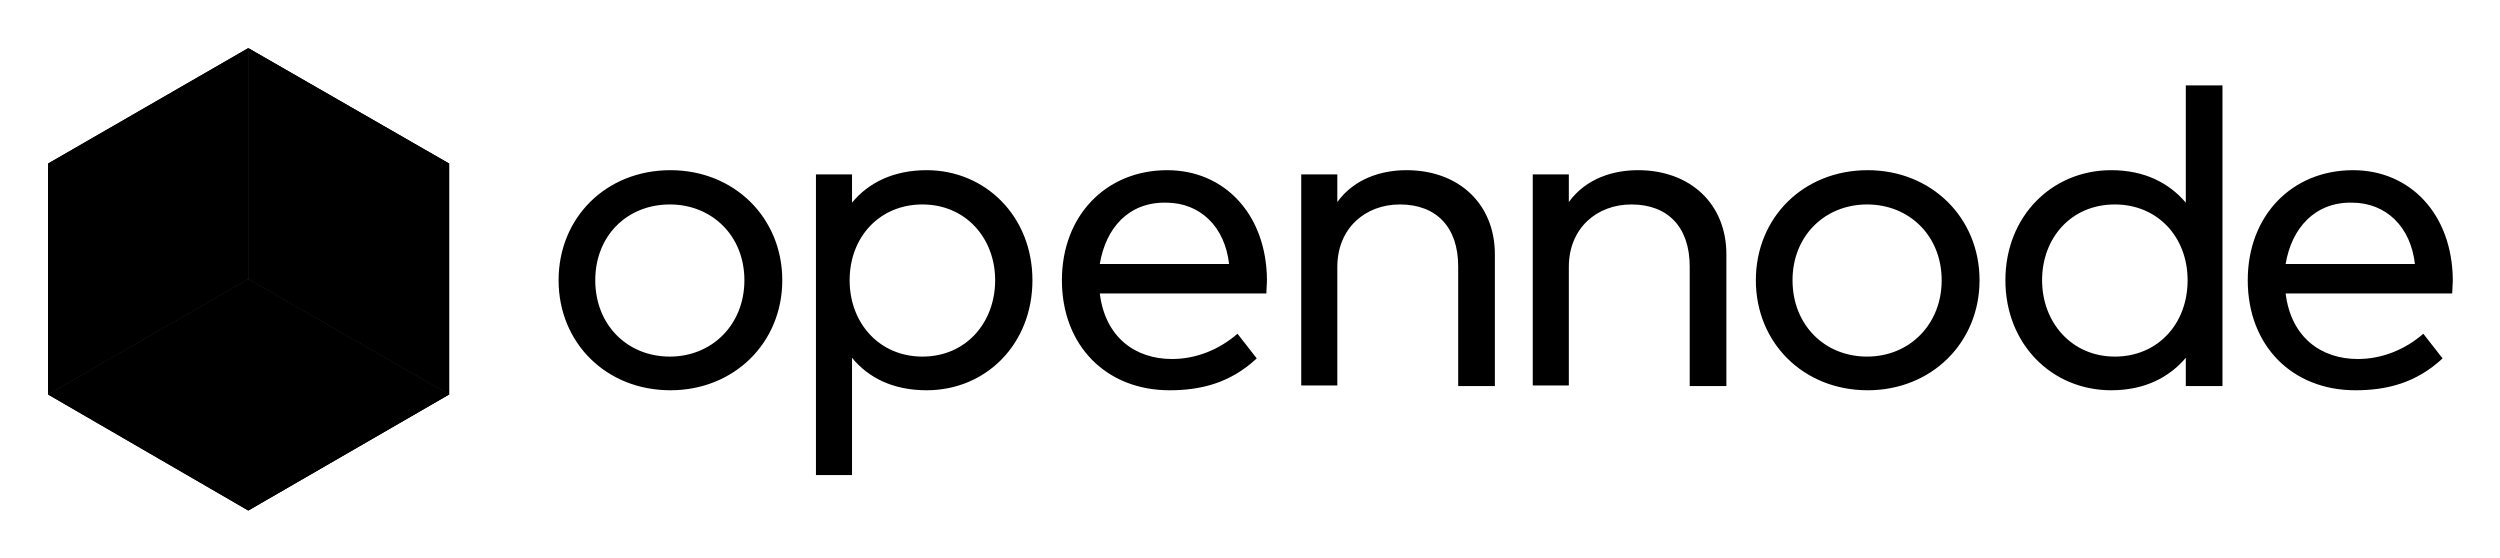 <svg xmlns="http://www.w3.org/2000/svg" role="img" xmlns:xlink="http://www.w3.org/1999/xlink" viewBox="-7.99 76.00 415.74 92.74"><title>OpenNode logo</title><style>svg {enable-background:new 0 0 400 245}</style><defs><path id="a" d="M0 84h400v77.1H0z"/></defs><defs><path id="c" d="M122.1 122.6c0 10.4-8 18.3-18.6 18.3-10.7 0-18.6-7.9-18.6-18.3s7.9-18.3 18.6-18.3c10.6 0 18.6 7.9 18.6 18.3zm-31.1 0c0 7.4 5.3 12.7 12.4 12.7 7 0 12.4-5.3 12.4-12.7 0-7.4-5.4-12.6-12.4-12.6-7.1 0-12.4 5.2-12.4 12.6zm72.7 0c0 10.6-7.7 18.3-17.6 18.3-5.6 0-9.7-2.1-12.4-5.4V155h-6v-50h6v4.7c2.7-3.3 6.9-5.4 12.4-5.4 9.8 0 17.6 7.7 17.6 18.3zm-30.4 0c0 7.2 5 12.7 12.1 12.7 7.3 0 12.1-5.7 12.1-12.7 0-7-4.9-12.6-12.1-12.6-7.1 0-12.1 5.4-12.1 12.6zm69.4-.1c0 .8-.1 1.6-.1 2.3h-27.7c.9 7.3 5.9 10.9 12 10.9 4.1 0 7.9-1.6 10.9-4.2l3.2 4.1c-4.4 4.1-9.3 5.3-14.5 5.3-10.5 0-17.9-7.4-17.9-18.3 0-10.8 7.4-18.3 17.5-18.3 9.6 0 16.5 7.4 16.6 18.2zm-27.8-2.6h21.5c-.7-6.2-4.8-10.2-10.5-10.2-6.2-.1-10 4.2-11 10.2zm65.7-1.6v21.9h-6.1v-19.9c0-6.5-3.6-10.3-9.7-10.3-5.7 0-10.4 3.9-10.4 10.4v19.7h-6V105h6v4.6c2.9-4 7.5-5.3 11.5-5.3 8.7 0 14.7 5.6 14.7 14zm38.5 0v21.9H273v-19.9c0-6.5-3.6-10.3-9.7-10.3-5.7 0-10.4 3.9-10.4 10.4v19.7h-6V105h6v4.6c2.9-4 7.5-5.3 11.5-5.3 8.7 0 14.7 5.6 14.7 14zm42.1 4.3c0 10.4-8 18.3-18.6 18.3-10.7 0-18.6-7.9-18.6-18.3s7.9-18.3 18.6-18.3c10.6 0 18.6 7.9 18.6 18.3zm-31.1 0c0 7.4 5.3 12.7 12.4 12.7 7 0 12.4-5.3 12.4-12.7 0-7.4-5.4-12.6-12.4-12.6s-12.4 5.2-12.4 12.6zm65.4-12.9V90.2h6.1v50h-6.1v-4.7c-2.8 3.3-6.9 5.4-12.4 5.4-9.9 0-17.6-7.7-17.6-18.3 0-10.6 7.7-18.3 17.6-18.3 5.5 0 9.6 2.1 12.4 5.4zm-23.9 12.9c0 7 4.9 12.7 12.1 12.7 7.1 0 12.1-5.4 12.1-12.7 0-7.2-5-12.6-12.1-12.6-7.3 0-12.1 5.6-12.1 12.6zm68.3-.1c0 .8-.1 1.6-.1 2.3h-27.7c.9 7.3 5.9 10.9 12 10.9 4.1 0 7.9-1.6 10.9-4.2l3.2 4.1c-4.4 4.1-9.3 5.3-14.5 5.3-10.5 0-17.9-7.4-17.9-18.3 0-10.8 7.4-18.3 17.5-18.3 9.6 0 16.5 7.4 16.6 18.2zm-27.8-2.6h21.5c-.7-6.2-4.8-10.2-10.5-10.2-6.1-.1-10 4.2-11 10.2z"/></defs><clipPath id="b"><use overflow="visible" xlink:href="#a"/></clipPath><clipPath id="d" clip-path="url(#b)"><use overflow="visible" xlink:href="#c"/></clipPath><path fill="#1c2226" d="M83.8 89.1h317.1V156H83.8z" clip-path="url(#d)"/><defs><path id="e" d="M0 84h400v77.1H0z"/></defs><defs><path id="g" d="M66.7 141.6v-38.4L33.3 84v38.4l33.4 19.2z"/></defs><clipPath id="f"><use overflow="visible" xlink:href="#e"/></clipPath><clipPath id="h" clip-path="url(#f)"><use overflow="visible" xlink:href="#g"/></clipPath><path fill="#6260ab" d="M32.3 82.9h35.4v59.8H32.3z" clip-path="url(#h)"/><defs><path id="i" d="M0 84h400v77.1H0z"/></defs><defs><path id="k" d="M66.7 103.2L33.3 84v38.4l33.4-19.2z"/></defs><clipPath id="j"><use overflow="visible" xlink:href="#i"/></clipPath><clipPath id="l" clip-path="url(#j)"><use overflow="visible" xlink:href="#k"/></clipPath><path fill="#5a59a7" d="M32.3 82.9h35.4v40.5H32.3z" clip-path="url(#l)"/><defs><path id="m" d="M0 84h400v77.1H0z"/></defs><defs><path id="o" d="M66.7 141.6l-33.4-19.2 33.4-19.2v38.4z"/></defs><clipPath id="n"><use overflow="visible" xlink:href="#m"/></clipPath><clipPath id="p" clip-path="url(#n)"><use overflow="visible" xlink:href="#o"/></clipPath><path fill="#6260ab" d="M32.3 102.1h35.4v40.5H32.3z" clip-path="url(#p)"/><g><defs><path id="q" d="M0 84h400v77.1H0z"/></defs><defs><path id="s" d="M66.7 141.6l-33.4-19.2L0 141.6l33.3 19.3 33.4-19.3z"/></defs><clipPath id="r"><use overflow="visible" xlink:href="#q"/></clipPath><clipPath id="t" clip-path="url(#r)"><use overflow="visible" xlink:href="#s"/></clipPath><path fill="#5d90cb" d="M-1 121.4h68.8v40.5H-1z" clip-path="url(#t)"/></g><g><defs><path id="u" d="M0 84h400v77.1H0z"/></defs><defs><path id="w" d="M33.3 160.9v-38.5l33.4 19.2-33.4 19.3z"/></defs><clipPath id="v"><use overflow="visible" xlink:href="#u"/></clipPath><clipPath id="x" clip-path="url(#v)"><use overflow="visible" xlink:href="#w"/></clipPath><path fill="#5d90cb" d="M32.3 121.4h35.4v40.5H32.3z" clip-path="url(#x)"/></g><g><defs><path id="y" d="M0 84h400v77.1H0z"/></defs><defs><path id="A" d="M0 141.6l33.3-19.2v38.5L0 141.6z"/></defs><clipPath id="z"><use overflow="visible" xlink:href="#y"/></clipPath><clipPath id="B" clip-path="url(#z)"><use overflow="visible" xlink:href="#A"/></clipPath><path fill="#4982c3" d="M-1 121.4h35.4v40.5H-1z" clip-path="url(#B)"/></g><g><defs><path id="C" d="M0 84h400v77.1H0z"/></defs><defs><path id="E" d="M33.3 84L0 103.2v38.4l33.3-19.2V84z"/></defs><clipPath id="D"><use overflow="visible" xlink:href="#C"/></clipPath><clipPath id="F" clip-path="url(#D)"><use overflow="visible" xlink:href="#E"/></clipPath><path fill="#f6d87f" d="M-1 82.9h35.4v59.8H-1z" clip-path="url(#F)"/></g><g><defs><path id="G" d="M0 84h400v77.1H0z"/></defs><defs><path id="I" d="M0 103.2v38.4l33.3-19.2L0 103.2z"/></defs><clipPath id="H"><use overflow="visible" xlink:href="#G"/></clipPath><clipPath id="J" clip-path="url(#H)"><use overflow="visible" xlink:href="#I"/></clipPath><path fill="#f2d169" d="M-1 102.1h35.4v40.5H-1z" clip-path="url(#J)"/></g><g><defs><path id="K" d="M0 84h400v77.1H0z"/></defs><defs><path id="M" d="M33.3 84L0 103.2l33.3 19.2V84z"/></defs><clipPath id="L"><use overflow="visible" xlink:href="#K"/></clipPath><clipPath id="N" clip-path="url(#L)"><use overflow="visible" xlink:href="#M"/></clipPath><path fill="#f7d86e" d="M-1 82.9h35.4v40.5H-1z" clip-path="url(#N)"/></g></svg>